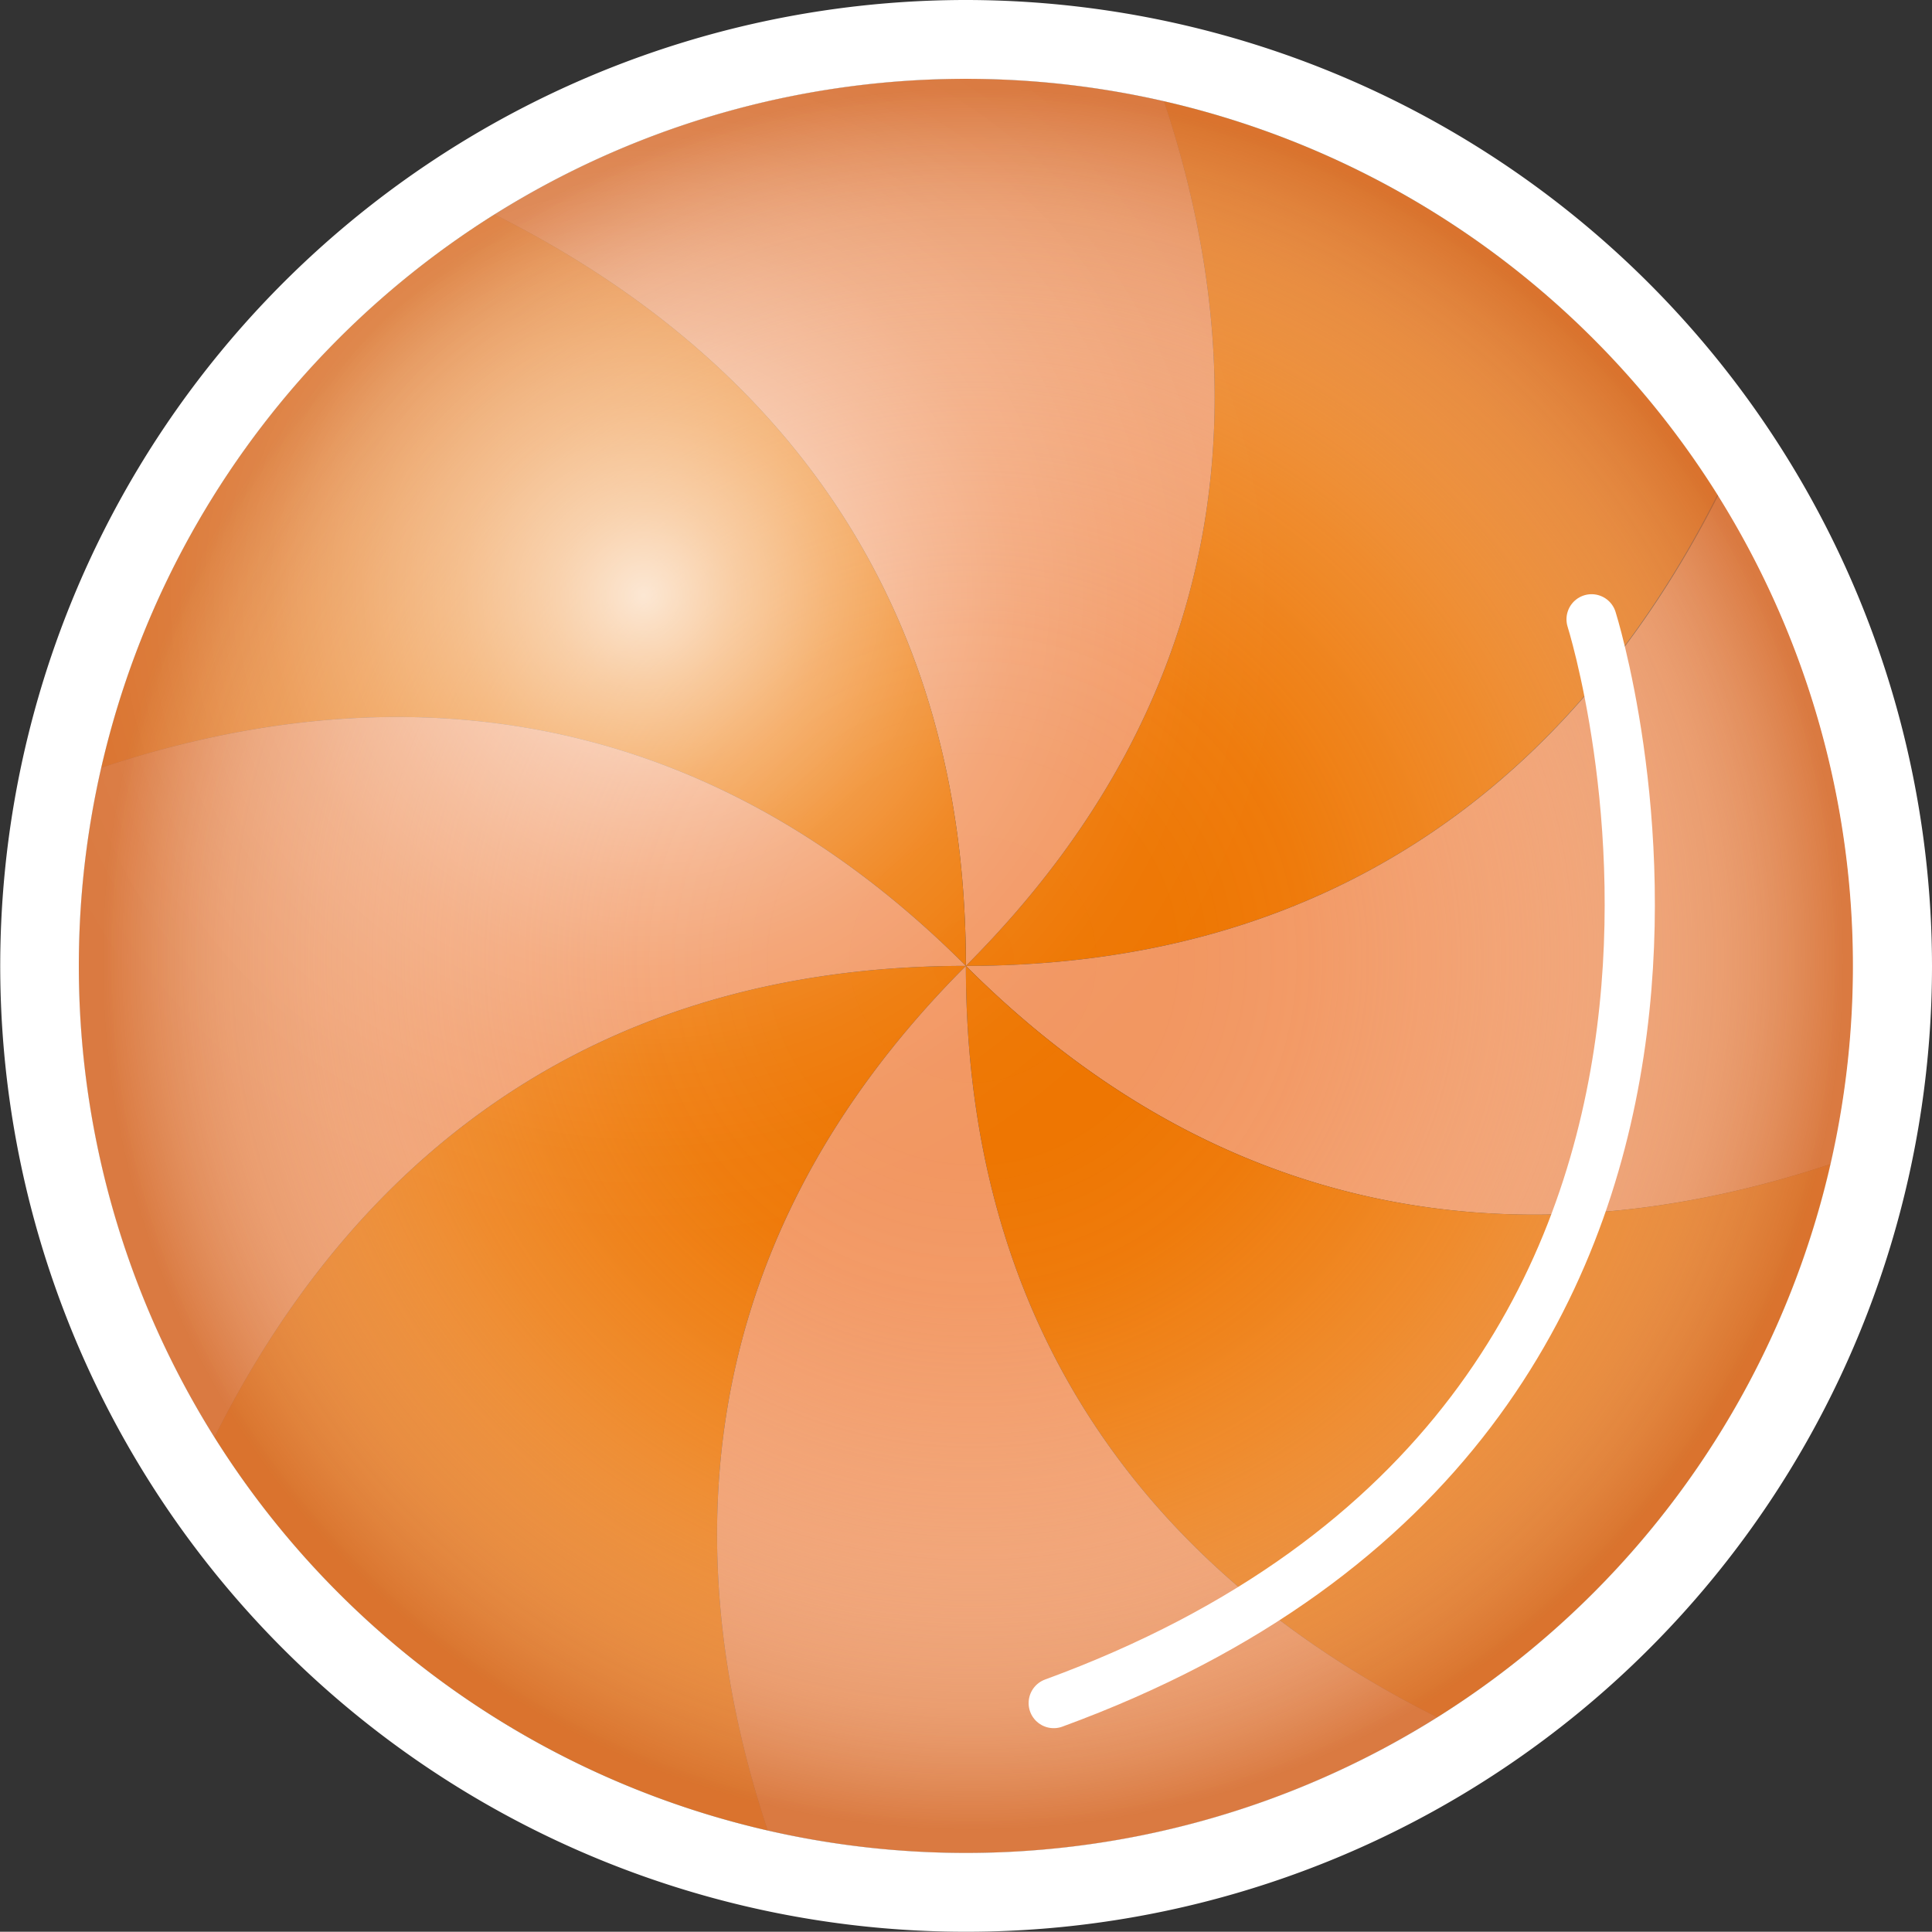 <svg xmlns="http://www.w3.org/2000/svg" xmlns:xlink="http://www.w3.org/1999/xlink" viewBox="0 0 81.61 81.6"><rect x="0" y="0" width="81.61" height="81.6" fill="#333333" stroke="none"/><defs><style>.ba55f681-71ee-4ae3-b8db-60492ea4a4bf{fill:#ee7500;}.b8bf6ea6-375d-49a1-8a1d-6d56e22d2179{fill:#f29660;}.ba986cf4-b535-4302-841c-22bc6ff0e797{fill:url(#b402fd1d-1d26-45be-9e23-5ae50f60826d);}.a0a9be01-3d5e-4e09-a689-7700c029a82e{fill:url(#b5482e1f-3a39-4925-89fb-7280688b6d3a);}.a7284cfe-0f79-4414-95c3-d41ad495f0e9{fill:#fff;}.e0895c97-6ae7-4ddb-a88c-f978e5d01f15{fill:none;stroke:#fff;stroke-linecap:round;stroke-miterlimit:10;stroke-width:2.12px;}</style><radialGradient id="b402fd1d-1d26-45be-9e23-5ae50f60826d" cx="41.1" cy="40.52" r="36.77" gradientUnits="userSpaceOnUse"><stop offset="0" stop-color="#fff" stop-opacity="0"/><stop offset="0.24" stop-color="#fefdfc" stop-opacity="0.01"/><stop offset="0.39" stop-color="#fcf5f2" stop-opacity="0.05"/><stop offset="0.52" stop-color="#f8e9e0" stop-opacity="0.13"/><stop offset="0.64" stop-color="#f3d8c7" stop-opacity="0.23"/><stop offset="0.75" stop-color="#ecc1a7" stop-opacity="0.36"/><stop offset="0.86" stop-color="#e3a580" stop-opacity="0.51"/><stop offset="0.95" stop-color="#d98552" stop-opacity="0.7"/><stop offset="1" stop-color="#d47339" stop-opacity="0.8"/></radialGradient><radialGradient id="b5482e1f-3a39-4925-89fb-7280688b6d3a" cx="27.19" cy="25.15" r="27.23" gradientUnits="userSpaceOnUse"><stop offset="0" stop-color="#fff" stop-opacity="0.8"/><stop offset="0.14" stop-color="#fff" stop-opacity="0.6"/><stop offset="0.29" stop-color="#fff" stop-opacity="0.42"/><stop offset="0.44" stop-color="#fff" stop-opacity="0.27"/><stop offset="0.58" stop-color="#fff" stop-opacity="0.15"/><stop offset="0.73" stop-color="#fff" stop-opacity="0.07"/><stop offset="0.87" stop-color="#fff" stop-opacity="0.02"/><stop offset="1" stop-color="#fff" stop-opacity="0"/></radialGradient></defs><title>13</title><g id="a1d2e934-01cd-4638-8b7c-dea0bd9e99e6" data-name="圖層 2"><g id="b471a851-be85-4268-97ca-871fe43bf076" data-name="圖層 1"><path class="ba55f681-71ee-4ae3-b8db-60492ea4a4bf" d="M40.8,40.8c17.61,0,26.89-10.23,31.75-19.91A37.53,37.53,0,0,0,49.17,4.28C52.59,14.56,53.25,28.35,40.8,40.8Z"/><path class="b8bf6ea6-375d-49a1-8a1d-6d56e22d2179" d="M40.8,40.8C53.25,28.35,52.59,14.56,49.17,4.28A37.42,37.42,0,0,0,20.89,9.06C30.58,13.91,40.8,23.2,40.8,40.8Z"/><path class="ba55f681-71ee-4ae3-b8db-60492ea4a4bf" d="M4.28,32.43C14.56,29,28.36,28.35,40.8,40.8c0-17.6-10.22-26.89-19.91-31.74A37.48,37.48,0,0,0,4.28,32.43Z"/><path class="b8bf6ea6-375d-49a1-8a1d-6d56e22d2179" d="M40.8,40.8c12.45,12.45,26.25,11.79,36.53,8.37a37.81,37.81,0,0,0,1-8.37,37.34,37.34,0,0,0-5.73-19.91C67.69,30.57,58.41,40.8,40.8,40.8Z"/><path class="ba55f681-71ee-4ae3-b8db-60492ea4a4bf" d="M40.8,40.8C23.2,40.8,13.91,51,9.06,60.71A37.48,37.48,0,0,0,32.43,77.32C29,67,28.36,53.25,40.8,40.8Z"/><path class="ba55f681-71ee-4ae3-b8db-60492ea4a4bf" d="M40.8,40.8C40.8,58.4,51,67.69,60.71,72.54A37.49,37.49,0,0,0,77.33,49.17C67.05,52.59,53.25,53.25,40.8,40.8Z"/><path class="b8bf6ea6-375d-49a1-8a1d-6d56e22d2179" d="M40.8,40.8C28.36,28.35,14.56,29,4.28,32.43A37.42,37.42,0,0,0,9.06,60.71C13.91,51,23.2,40.8,40.8,40.8Z"/><path class="b8bf6ea6-375d-49a1-8a1d-6d56e22d2179" d="M40.8,40.8C28.36,53.25,29,67,32.43,77.32a37.42,37.42,0,0,0,28.28-4.78C51,67.69,40.8,58.4,40.8,40.8Z"/><ellipse class="ba986cf4-b535-4302-841c-22bc6ff0e797" cx="40.8" cy="40.8" rx="37.48" ry="37.47"/><ellipse class="a0a9be01-3d5e-4e09-a689-7700c029a82e" cx="40.8" cy="40.8" rx="37.48" ry="37.47"/><path class="a7284cfe-0f79-4414-95c3-d41ad495f0e9" d="M40.8,3.33A37.47,37.47,0,1,1,3.33,40.8,37.47,37.47,0,0,1,40.8,3.33M40.8,0A40.8,40.8,0,1,0,81.61,40.8,40.84,40.84,0,0,0,40.8,0Z"/><path class="e0895c97-6ae7-4ddb-a88c-f978e5d01f15" d="M67.23,26.16S77.87,59.73,44.51,71.94"/></g></g></svg>